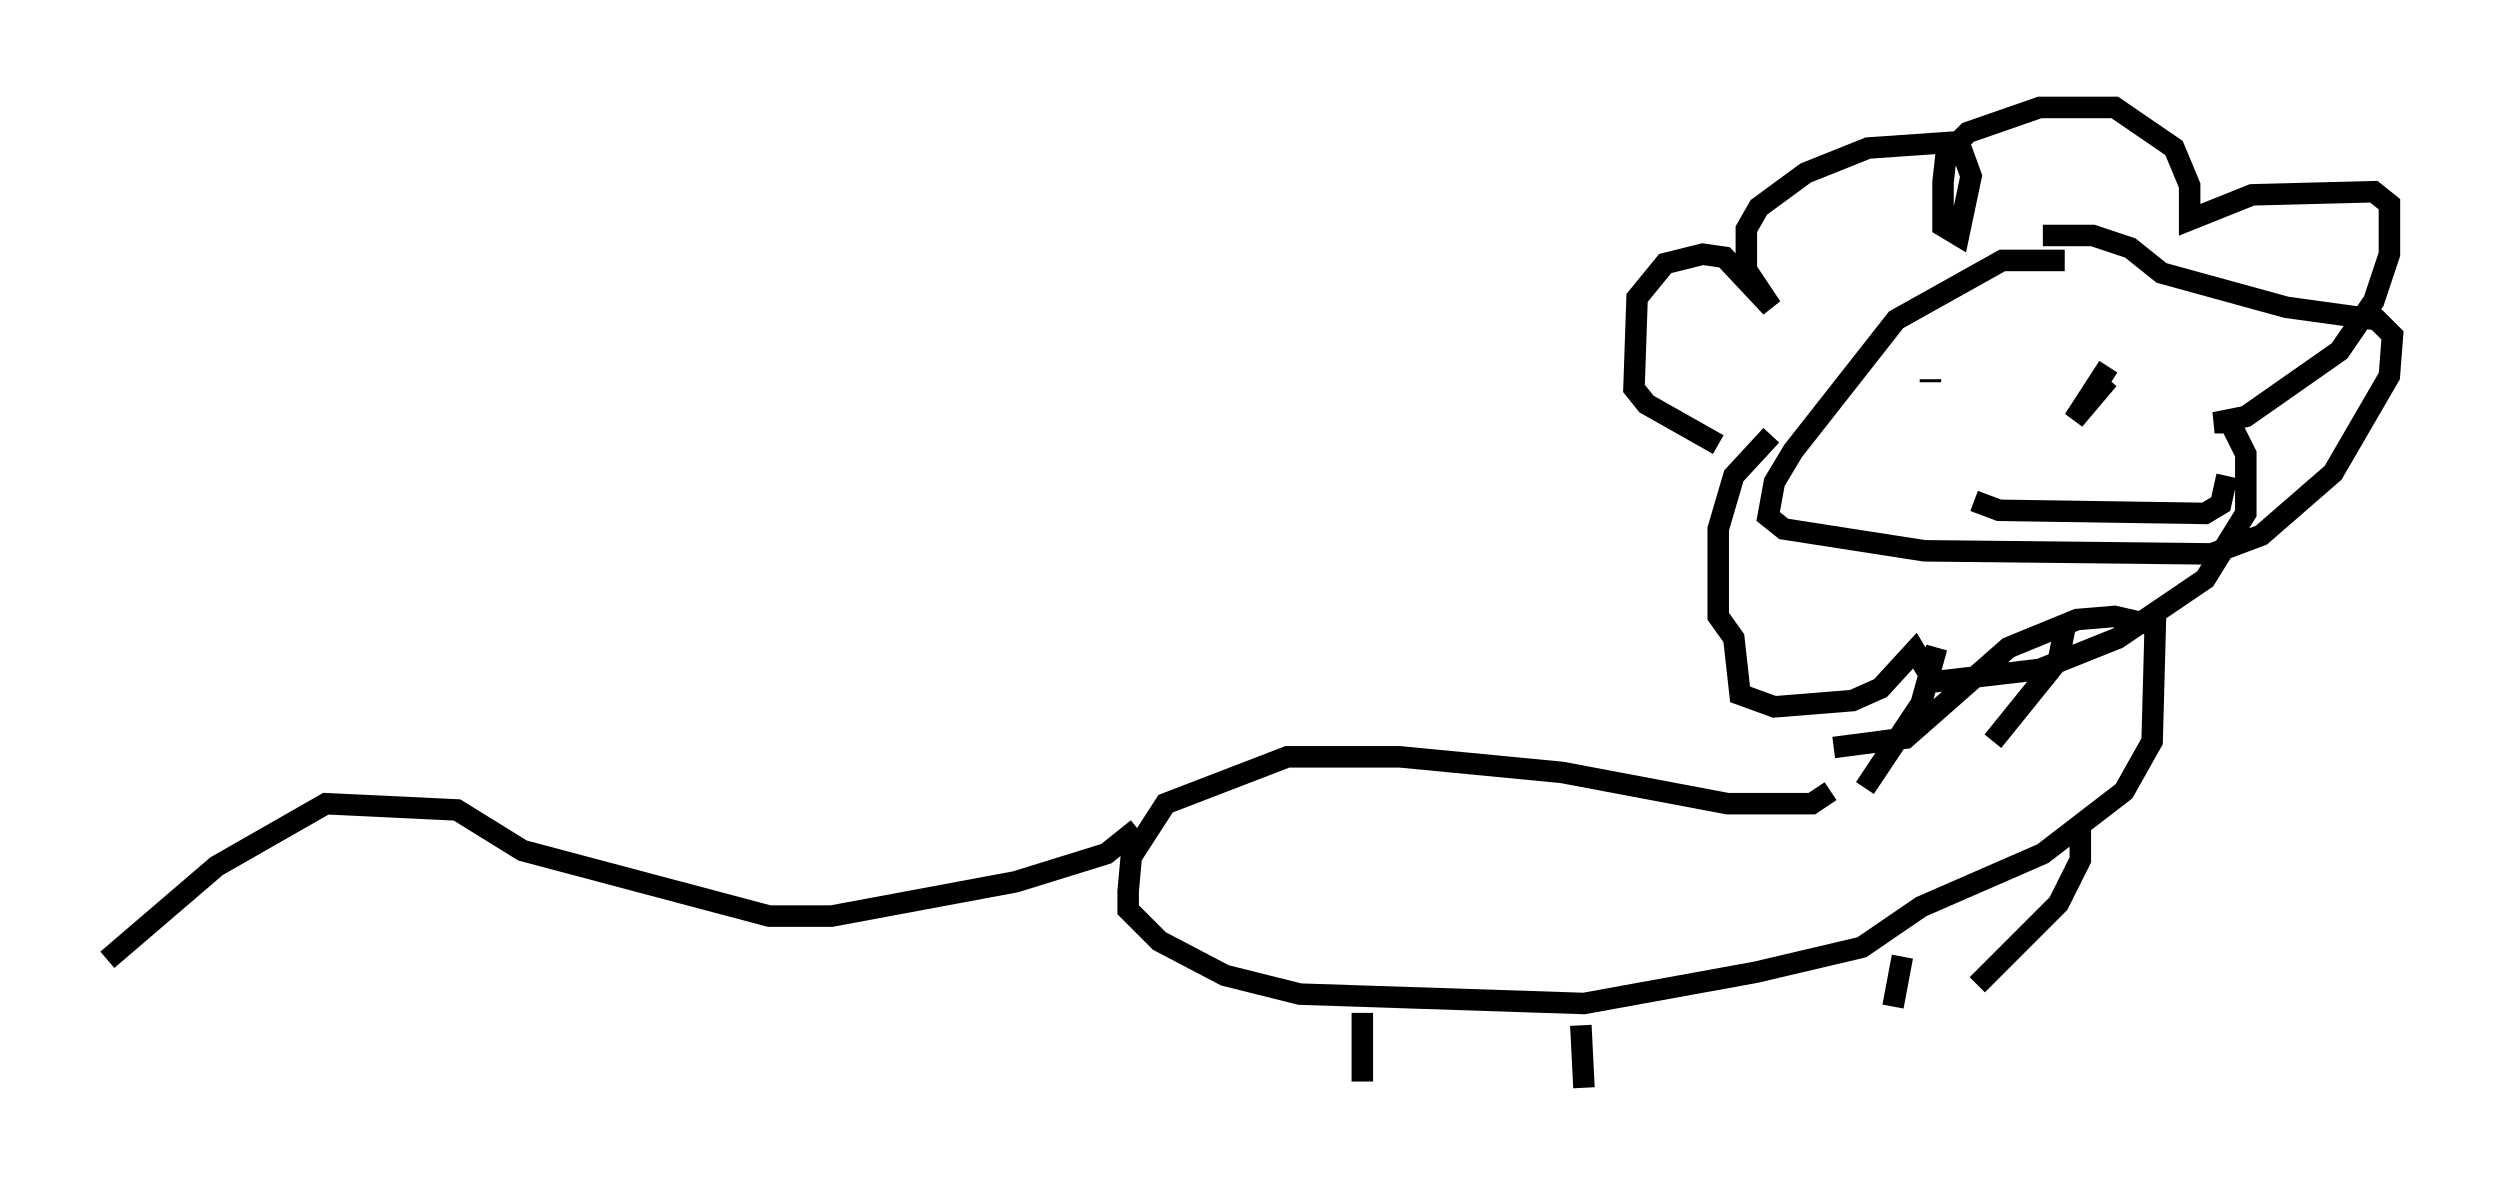 <?xml version="1.0" encoding="utf-8" ?>
<svg baseProfile="full" height="55.609" version="1.1" width="116.324" xmlns="http://www.w3.org/2000/svg" xmlns:ev="http://www.w3.org/2001/xml-events" xmlns:xlink="http://www.w3.org/1999/xlink"><defs /><rect fill="white" height="55.609" width="116.324" x="0" y="0" /><path d="M82.274, 20.687 m-2.324, 0.0 l-3.341, -1.888 -0.581, -0.726 l0.145, -4.212 1.307, -1.598 l1.743, -0.436 1.017, 0.145 l2.179, 2.324 -1.162, -1.743 l0.0, -1.888 0.581, -1.017 l2.179, -1.598 2.905, -1.162 l4.212, -0.291 0.581, 1.598 l-0.581, 2.76 -0.726, -0.436 l0.0, -2.034 0.145, -1.307 l1.017, -1.017 3.341, -1.162 l3.486, 0.0 2.76, 1.888 l0.726, 1.743 0.0, 1.598 l2.905, -1.162 5.665, -0.145 l0.726, 0.581 0.0, 2.324 l-0.726, 2.179 -1.598, 2.324 l-4.358, 3.05 -1.453, 0.291 l0.726, 0.0 0.726, 1.453 l0.0, 2.76 -1.888, 3.05 l-4.067, 2.76 -3.631, 1.453 l-4.939, 0.581 -0.872, -1.453 l-1.598, 1.743 -1.307, 0.581 l-3.631, 0.291 -1.598, -0.581 l-0.291, -2.615 -0.726, -1.017 l0.0, -4.067 0.726, -2.469 l1.743, -1.888 m13.654, -8.134 l-2.905, 0.0 -4.939, 2.76 l-4.793, 6.101 -0.872, 1.453 l-0.291, 1.598 0.726, 0.581 l6.536, 1.017 13.363, 0.145 l2.324, -0.872 3.341, -2.905 l2.615, -4.503 0.145, -1.888 l-0.726, -0.726 -4.212, -0.581 l-5.81, -1.598 -1.453, -1.162 l-1.743, -0.581 -2.324, 0.0 m-4.939, 19.173 l-0.726, 2.615 -2.615, 3.922 m9.296, -7.408 l-0.291, 1.453 -3.05, 3.777 m-7.553, 2.324 l-0.872, 0.581 -3.922, 0.0 l-7.698, -1.453 -7.553, -0.726 l-5.229, 0.0 -5.665, 2.179 l-1.598, 2.469 -0.145, 1.598 l0.0, 0.872 1.453, 1.453 l3.05, 1.598 3.486, 0.872 l13.218, 0.436 7.989, -1.453 l4.939, -1.162 2.76, -1.888 l5.665, -2.469 3.777, -2.905 l1.307, -2.324 0.145, -5.374 l-1.888, -0.436 -1.743, 0.145 l-3.196, 1.307 -4.793, 4.212 l-3.341, 0.436 m-21.933, 12.346 l0.0, 3.196 m10.168, -2.615 l0.145, 2.905 m14.816, -6.101 l-0.436, 2.324 m8.715, -8.279 l0.0, 1.453 -1.017, 2.034 l-3.777, 3.777 m-39.073, -7.263 l-1.453, 1.162 -4.212, 1.307 l-8.57, 1.598 -2.905, 0.0 l-11.475, -3.05 -3.05, -1.888 l-6.101, -0.291 -5.084, 2.905 l-5.084, 4.358 m84.827, -26.871 l0.0, -0.145 m10.313, 0.0 l0.0, 0.0 m-1.743, 1.017 l0.0, 0.0 m-0.291, -1.017 l-1.598, 1.888 1.598, -2.469 m-6.246, 6.246 l1.162, 0.436 9.587, 0.145 l0.726, -0.436 0.291, -1.307 " fill="none" stroke="black" stroke-width="1" /></svg>